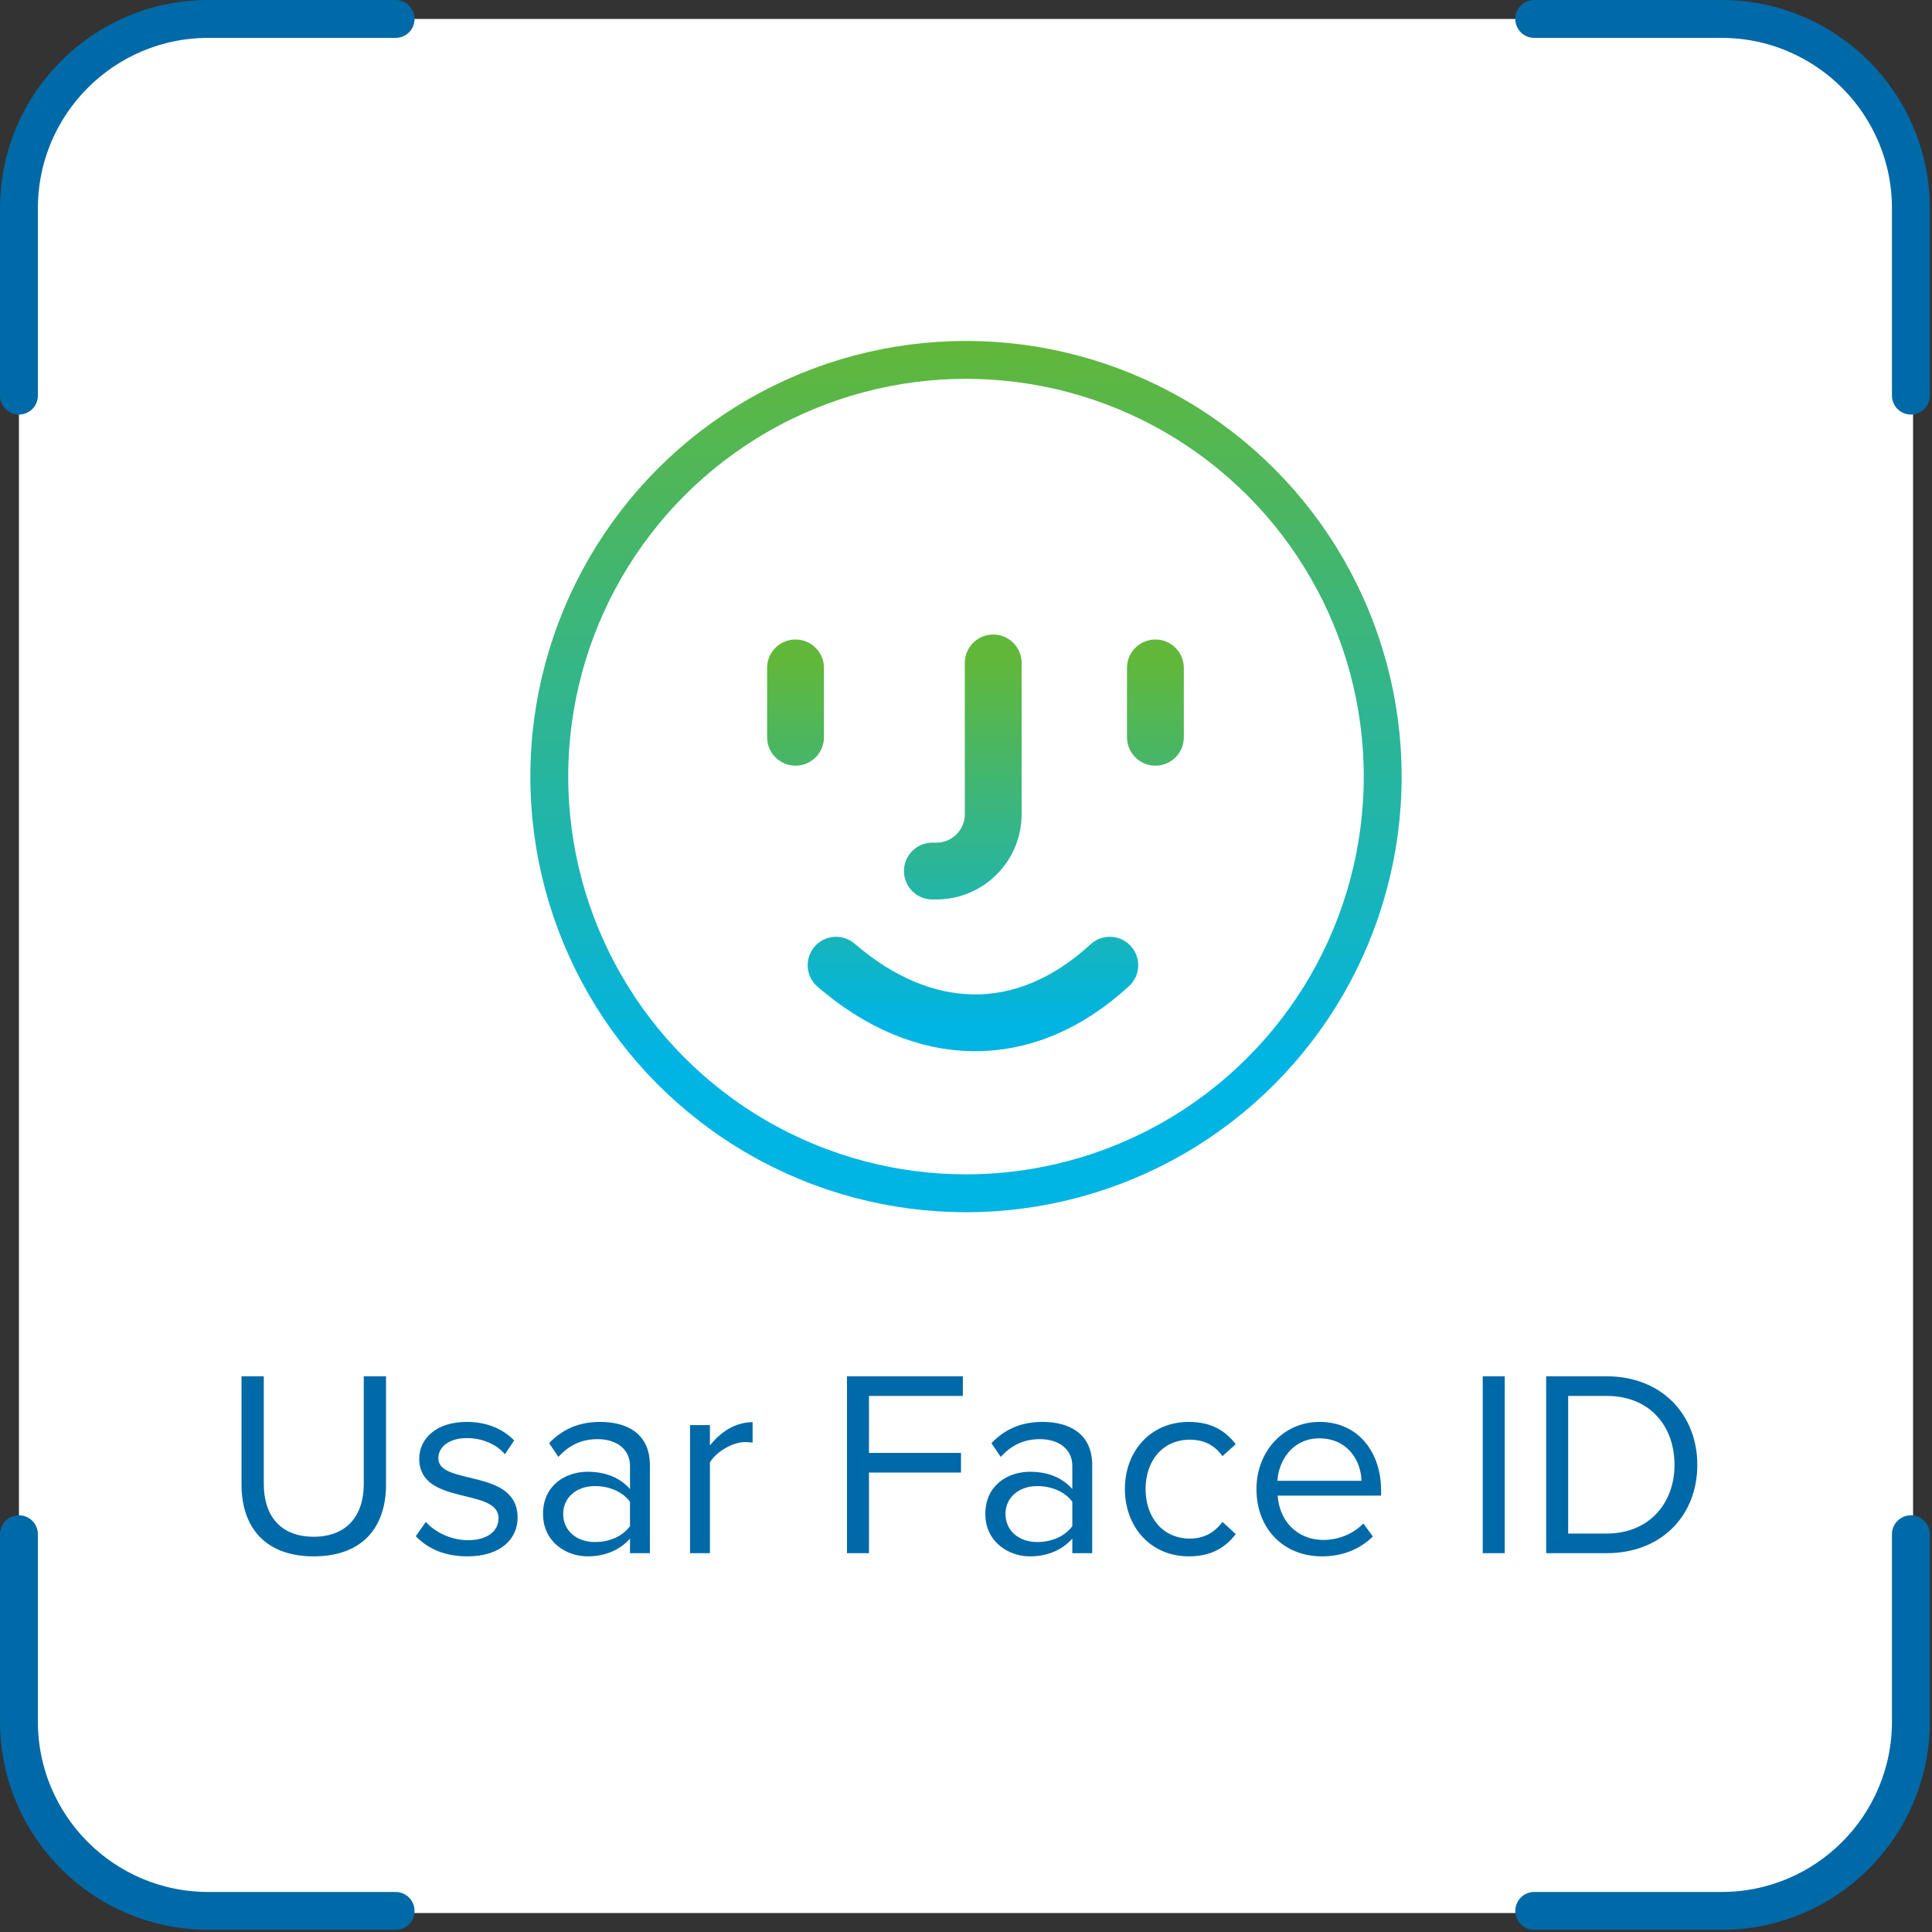 <svg width="102" height="102" viewBox="0 0 102 102" fill="none" xmlns="http://www.w3.org/2000/svg">
<rect x="0" y="0" width="102" height="102" fill="#333333" stroke="none"/>
<rect x="1" y="1" width="100" height="100" rx="10" fill="white"/>
<path d="M42 35.262V38.924M61 35.262V38.924M52.437 35V42.987C52.437 44.644 51.093 45.987 49.437 45.987H49.225M44.141 50.958C48.69 54.882 54.042 55.144 58.592 50.958" stroke="url(#paint0_linear_346_13734)" stroke-width="3" stroke-linecap="round"/>
<circle cx="51" cy="41" r="22" stroke="url(#paint1_linear_346_13734)" stroke-width="2"/>
<path d="M16.559 82.168C19.093 82.168 20.381 80.684 20.381 78.36V72.662H19.205V78.346C19.205 80.054 18.281 81.132 16.559 81.132C14.837 81.132 13.927 80.054 13.927 78.346V72.662H12.751V78.374C12.751 80.67 14.039 82.168 16.559 82.168ZM24.682 82.168C26.418 82.168 27.328 81.258 27.328 80.124C27.328 77.492 23.142 78.458 23.142 76.988C23.142 76.386 23.716 75.924 24.64 75.924C25.522 75.924 26.25 76.288 26.656 76.778L27.146 76.05C26.614 75.504 25.802 75.07 24.64 75.07C23.03 75.07 22.134 75.952 22.134 77.016C22.134 79.522 26.32 78.514 26.32 80.152C26.32 80.824 25.746 81.314 24.71 81.314C23.786 81.314 22.932 80.866 22.484 80.348L21.952 81.104C22.638 81.818 23.562 82.168 24.682 82.168ZM34.311 82V77.352C34.311 75.714 33.135 75.07 31.693 75.07C30.587 75.07 29.719 75.434 28.991 76.19L29.481 76.918C30.083 76.26 30.741 75.98 31.553 75.98C32.533 75.98 33.261 76.498 33.261 77.394V78.612C32.715 77.996 31.945 77.702 31.021 77.702C29.873 77.702 28.669 78.402 28.669 79.928C28.669 81.398 29.887 82.168 31.021 82.168C31.931 82.168 32.715 81.846 33.261 81.23V82H34.311ZM31.413 81.412C30.419 81.412 29.733 80.796 29.733 79.928C29.733 79.074 30.419 78.458 31.413 78.458C32.141 78.458 32.855 78.738 33.261 79.284V80.572C32.855 81.132 32.141 81.412 31.413 81.412ZM37.48 82V77.212C37.788 76.666 38.67 76.134 39.328 76.134C39.482 76.134 39.608 76.148 39.734 76.162V75.084C38.81 75.084 38.026 75.616 37.48 76.316V75.238H36.43V82H37.48ZM45.878 82V77.744H50.736V76.708H45.878V73.698H50.834V72.662H44.716V82H45.878ZM57.663 82V77.352C57.663 75.714 56.487 75.07 55.045 75.07C53.939 75.07 53.071 75.434 52.343 76.19L52.833 76.918C53.435 76.26 54.093 75.98 54.905 75.98C55.885 75.98 56.613 76.498 56.613 77.394V78.612C56.067 77.996 55.297 77.702 54.373 77.702C53.225 77.702 52.021 78.402 52.021 79.928C52.021 81.398 53.239 82.168 54.373 82.168C55.283 82.168 56.067 81.846 56.613 81.23V82H57.663ZM54.765 81.412C53.771 81.412 53.085 80.796 53.085 79.928C53.085 79.074 53.771 78.458 54.765 78.458C55.493 78.458 56.207 78.738 56.613 79.284V80.572C56.207 81.132 55.493 81.412 54.765 81.412ZM62.763 82.168C63.995 82.168 64.723 81.664 65.241 80.992L64.541 80.348C64.093 80.95 63.519 81.23 62.819 81.23C61.391 81.23 60.481 80.11 60.481 78.612C60.481 77.114 61.391 76.008 62.819 76.008C63.519 76.008 64.093 76.26 64.541 76.876L65.241 76.246C64.723 75.574 63.995 75.07 62.763 75.07C60.747 75.07 59.389 76.61 59.389 78.612C59.389 80.614 60.747 82.168 62.763 82.168ZM69.793 82.168C70.885 82.168 71.795 81.79 72.481 81.118L71.977 80.432C71.431 80.992 70.661 81.3 69.877 81.3C68.421 81.3 67.539 80.236 67.455 78.962H72.915V78.696C72.915 76.666 71.711 75.07 69.667 75.07C67.735 75.07 66.335 76.652 66.335 78.612C66.335 80.726 67.777 82.168 69.793 82.168ZM71.879 78.178H67.441C67.497 77.156 68.211 75.938 69.653 75.938C71.193 75.938 71.865 77.184 71.879 78.178ZM79.442 82V72.662H78.281V82H79.442ZM84.822 82C87.734 82 89.61 79.998 89.61 77.338C89.61 74.692 87.734 72.662 84.822 72.662H81.63V82H84.822ZM84.822 80.964H82.792V73.698H84.822C87.132 73.698 88.406 75.322 88.406 77.338C88.406 79.34 87.09 80.964 84.822 80.964Z" fill="#0069A7"/>
<path d="M1 20.886V11C1 5.477 5.477 1 11 1H20.886" stroke="#0069A7" stroke-width="2" stroke-linecap="round"/>
<path d="M1 81V90.887C1 96.41 5.477 100.887 11 100.887H20.886" stroke="#0069A7" stroke-width="2" stroke-linecap="round"/>
<path d="M100.886 20.886V11C100.886 5.477 96.409 1 90.886 1H81" stroke="#0069A7" stroke-width="2" stroke-linecap="round"/>
<path d="M100.886 81V90.887C100.886 96.41 96.409 100.887 90.886 100.887H81" stroke="#0069A7" stroke-width="2" stroke-linecap="round"/>
<defs>
<linearGradient id="paint0_linear_346_13734" x1="51.5" y1="35" x2="51.5" y2="54" gradientUnits="userSpaceOnUse">
<stop stop-color="#61B73A"/>
<stop offset="1" stop-color="#00B4E3"/>
</linearGradient>
<linearGradient id="paint1_linear_346_13734" x1="51" y1="18" x2="51" y2="64" gradientUnits="userSpaceOnUse">
<stop stop-color="#61B73A"/>
<stop offset="0.83" stop-color="#00B4E3"/>
</linearGradient>
</defs>
</svg>
